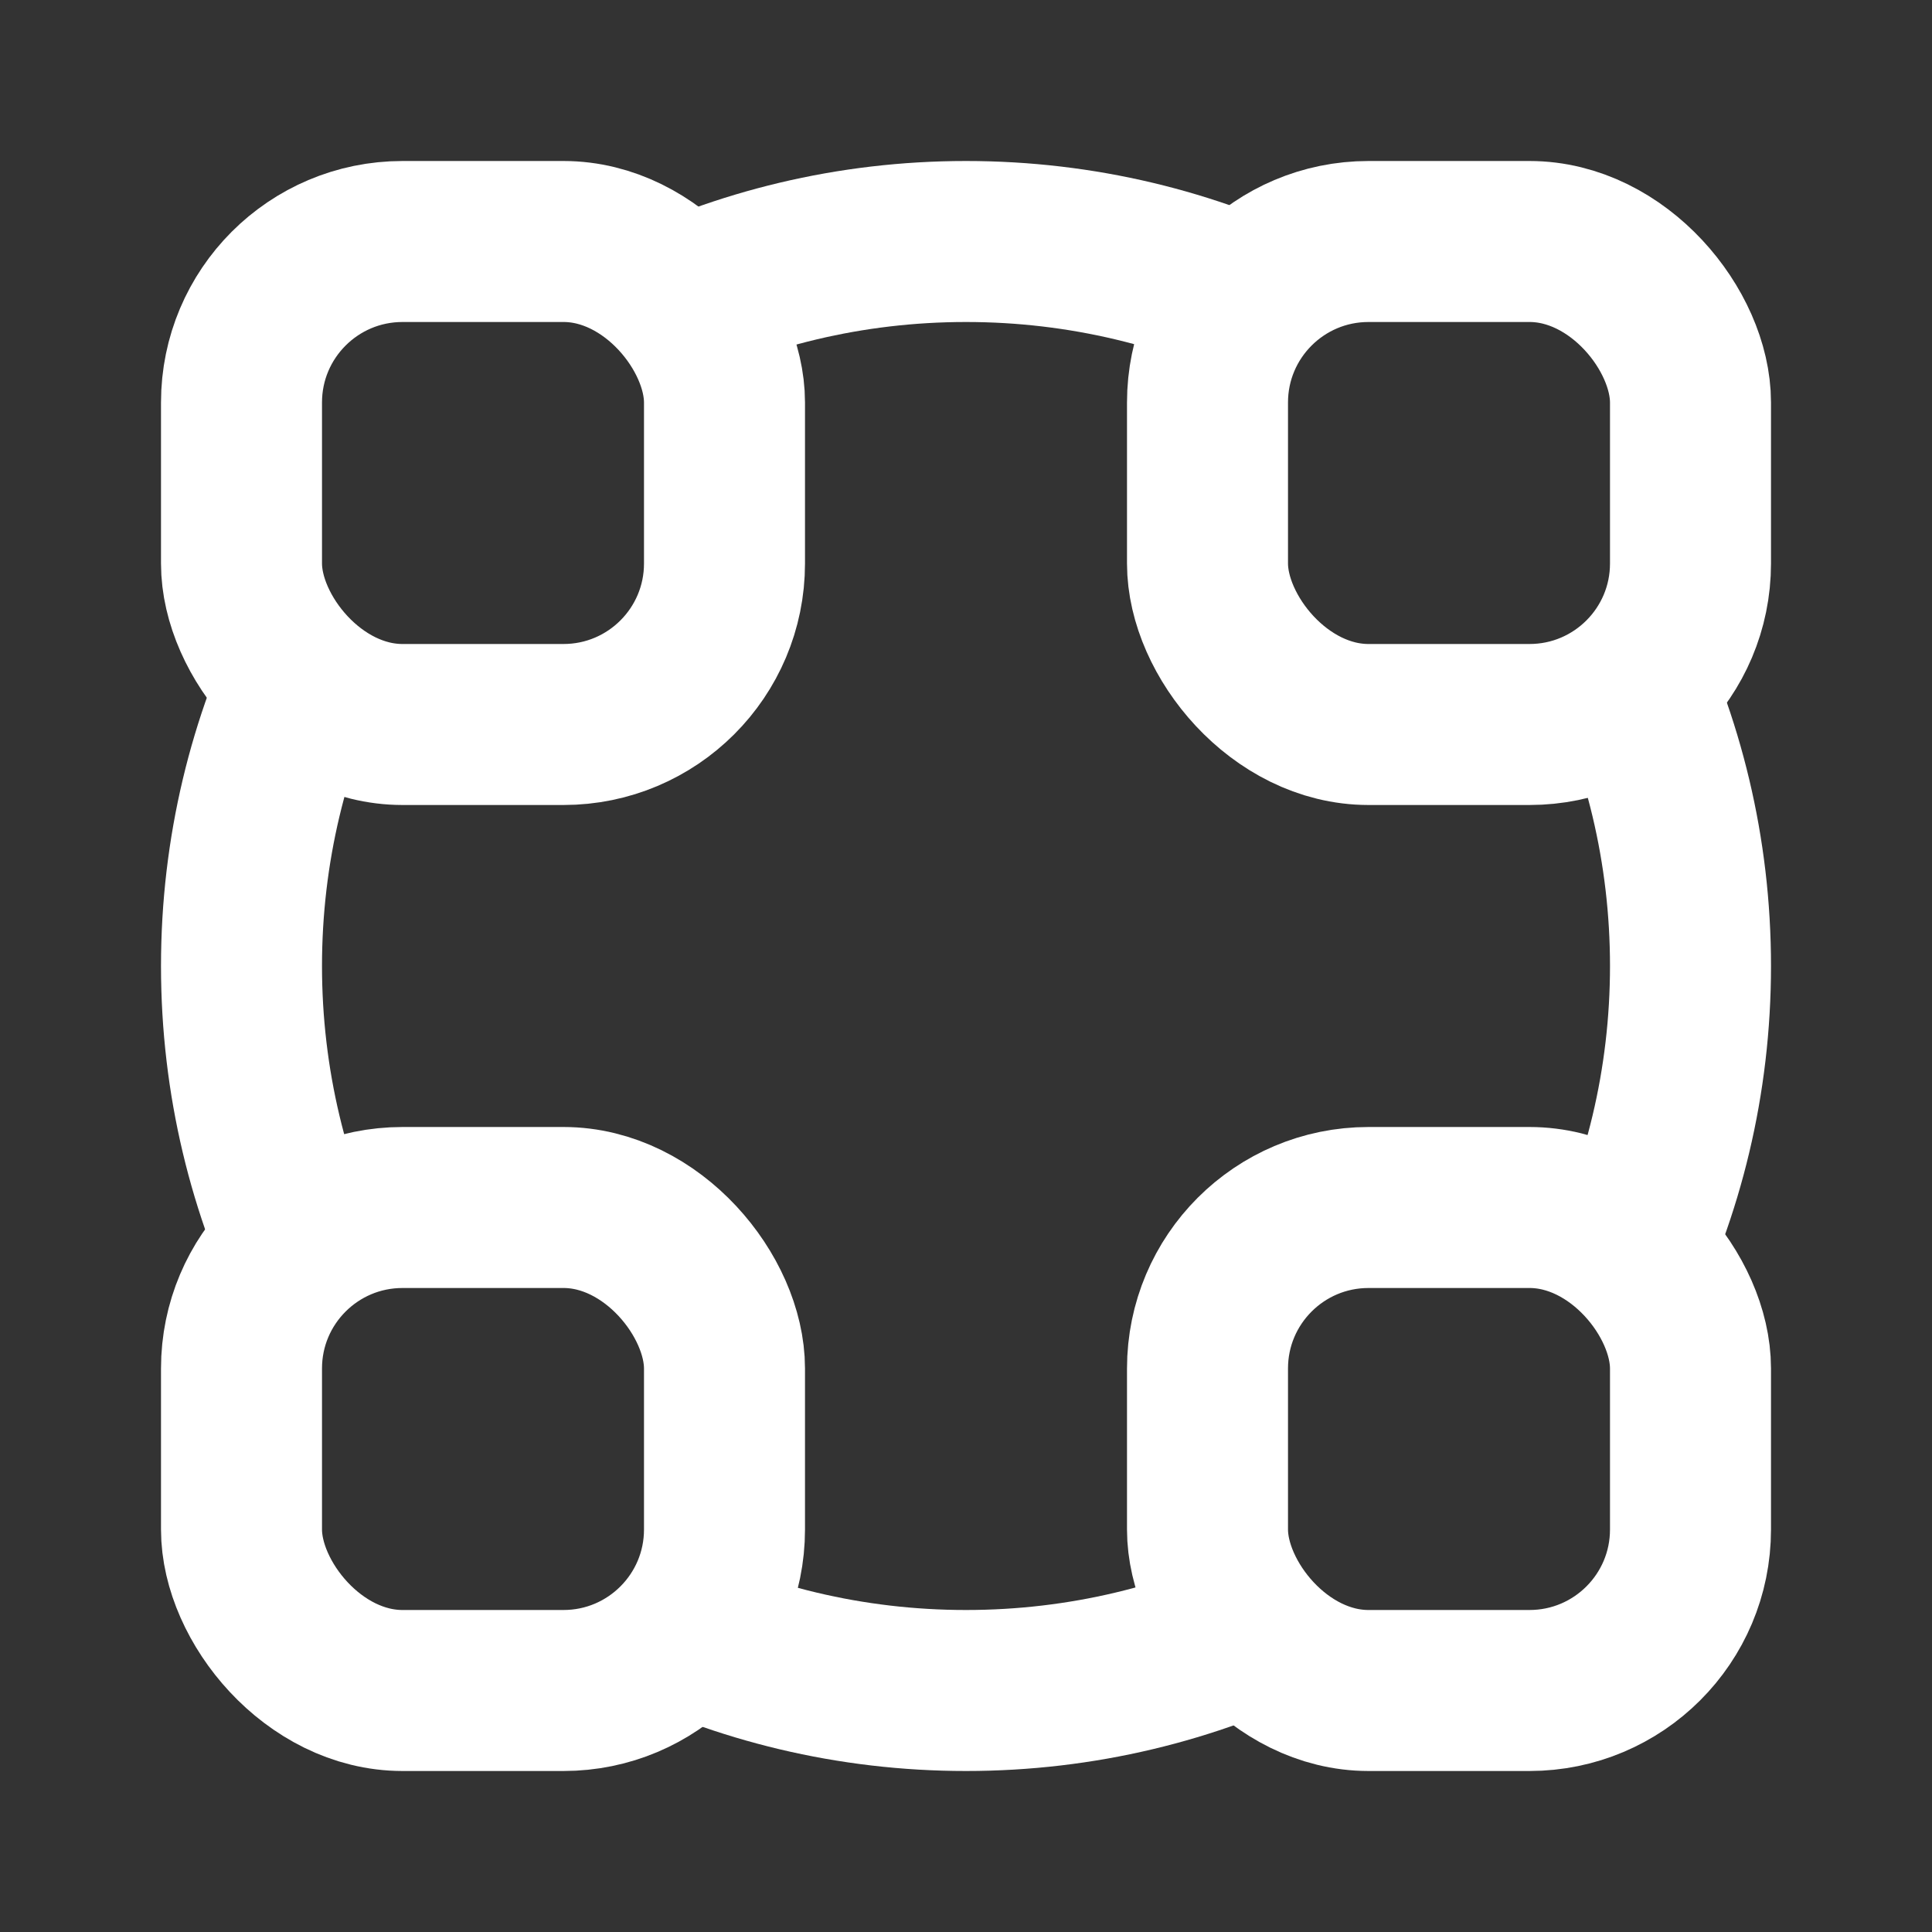 <svg width="24" height="24" viewBox="0 0 24 24" fill="none" xmlns="http://www.w3.org/2000/svg">
<rect x="0" y="0" width="24" height="24" fill="#333333" stroke="none"/>
<rect x="3" y="3" width="6" height="6" rx="2" stroke="white" stroke-width="2"/>
<rect x="3" y="15" width="6" height="6" rx="2" stroke="white" stroke-width="2"/>
<rect x="15" y="15" width="6" height="6" rx="2" stroke="white" stroke-width="2"/>
<path d="M3.936 8C3.337 9.205 3 10.563 3 12C3 13.437 3.337 14.795 3.936 16M8 3.936C9.205 3.337 10.563 3 12 3C13.437 3 14.795 3.337 16 3.936M20.064 8C20.663 9.205 21 10.563 21 12C21 13.437 20.663 14.795 20.064 16M16 20.064C14.795 20.663 13.437 21 12 21C10.563 21 9.205 20.663 8 20.064" stroke="white" stroke-width="2"/>
<rect x="15" y="3" width="6" height="6" rx="2" stroke="white" stroke-width="2"/>
</svg>
